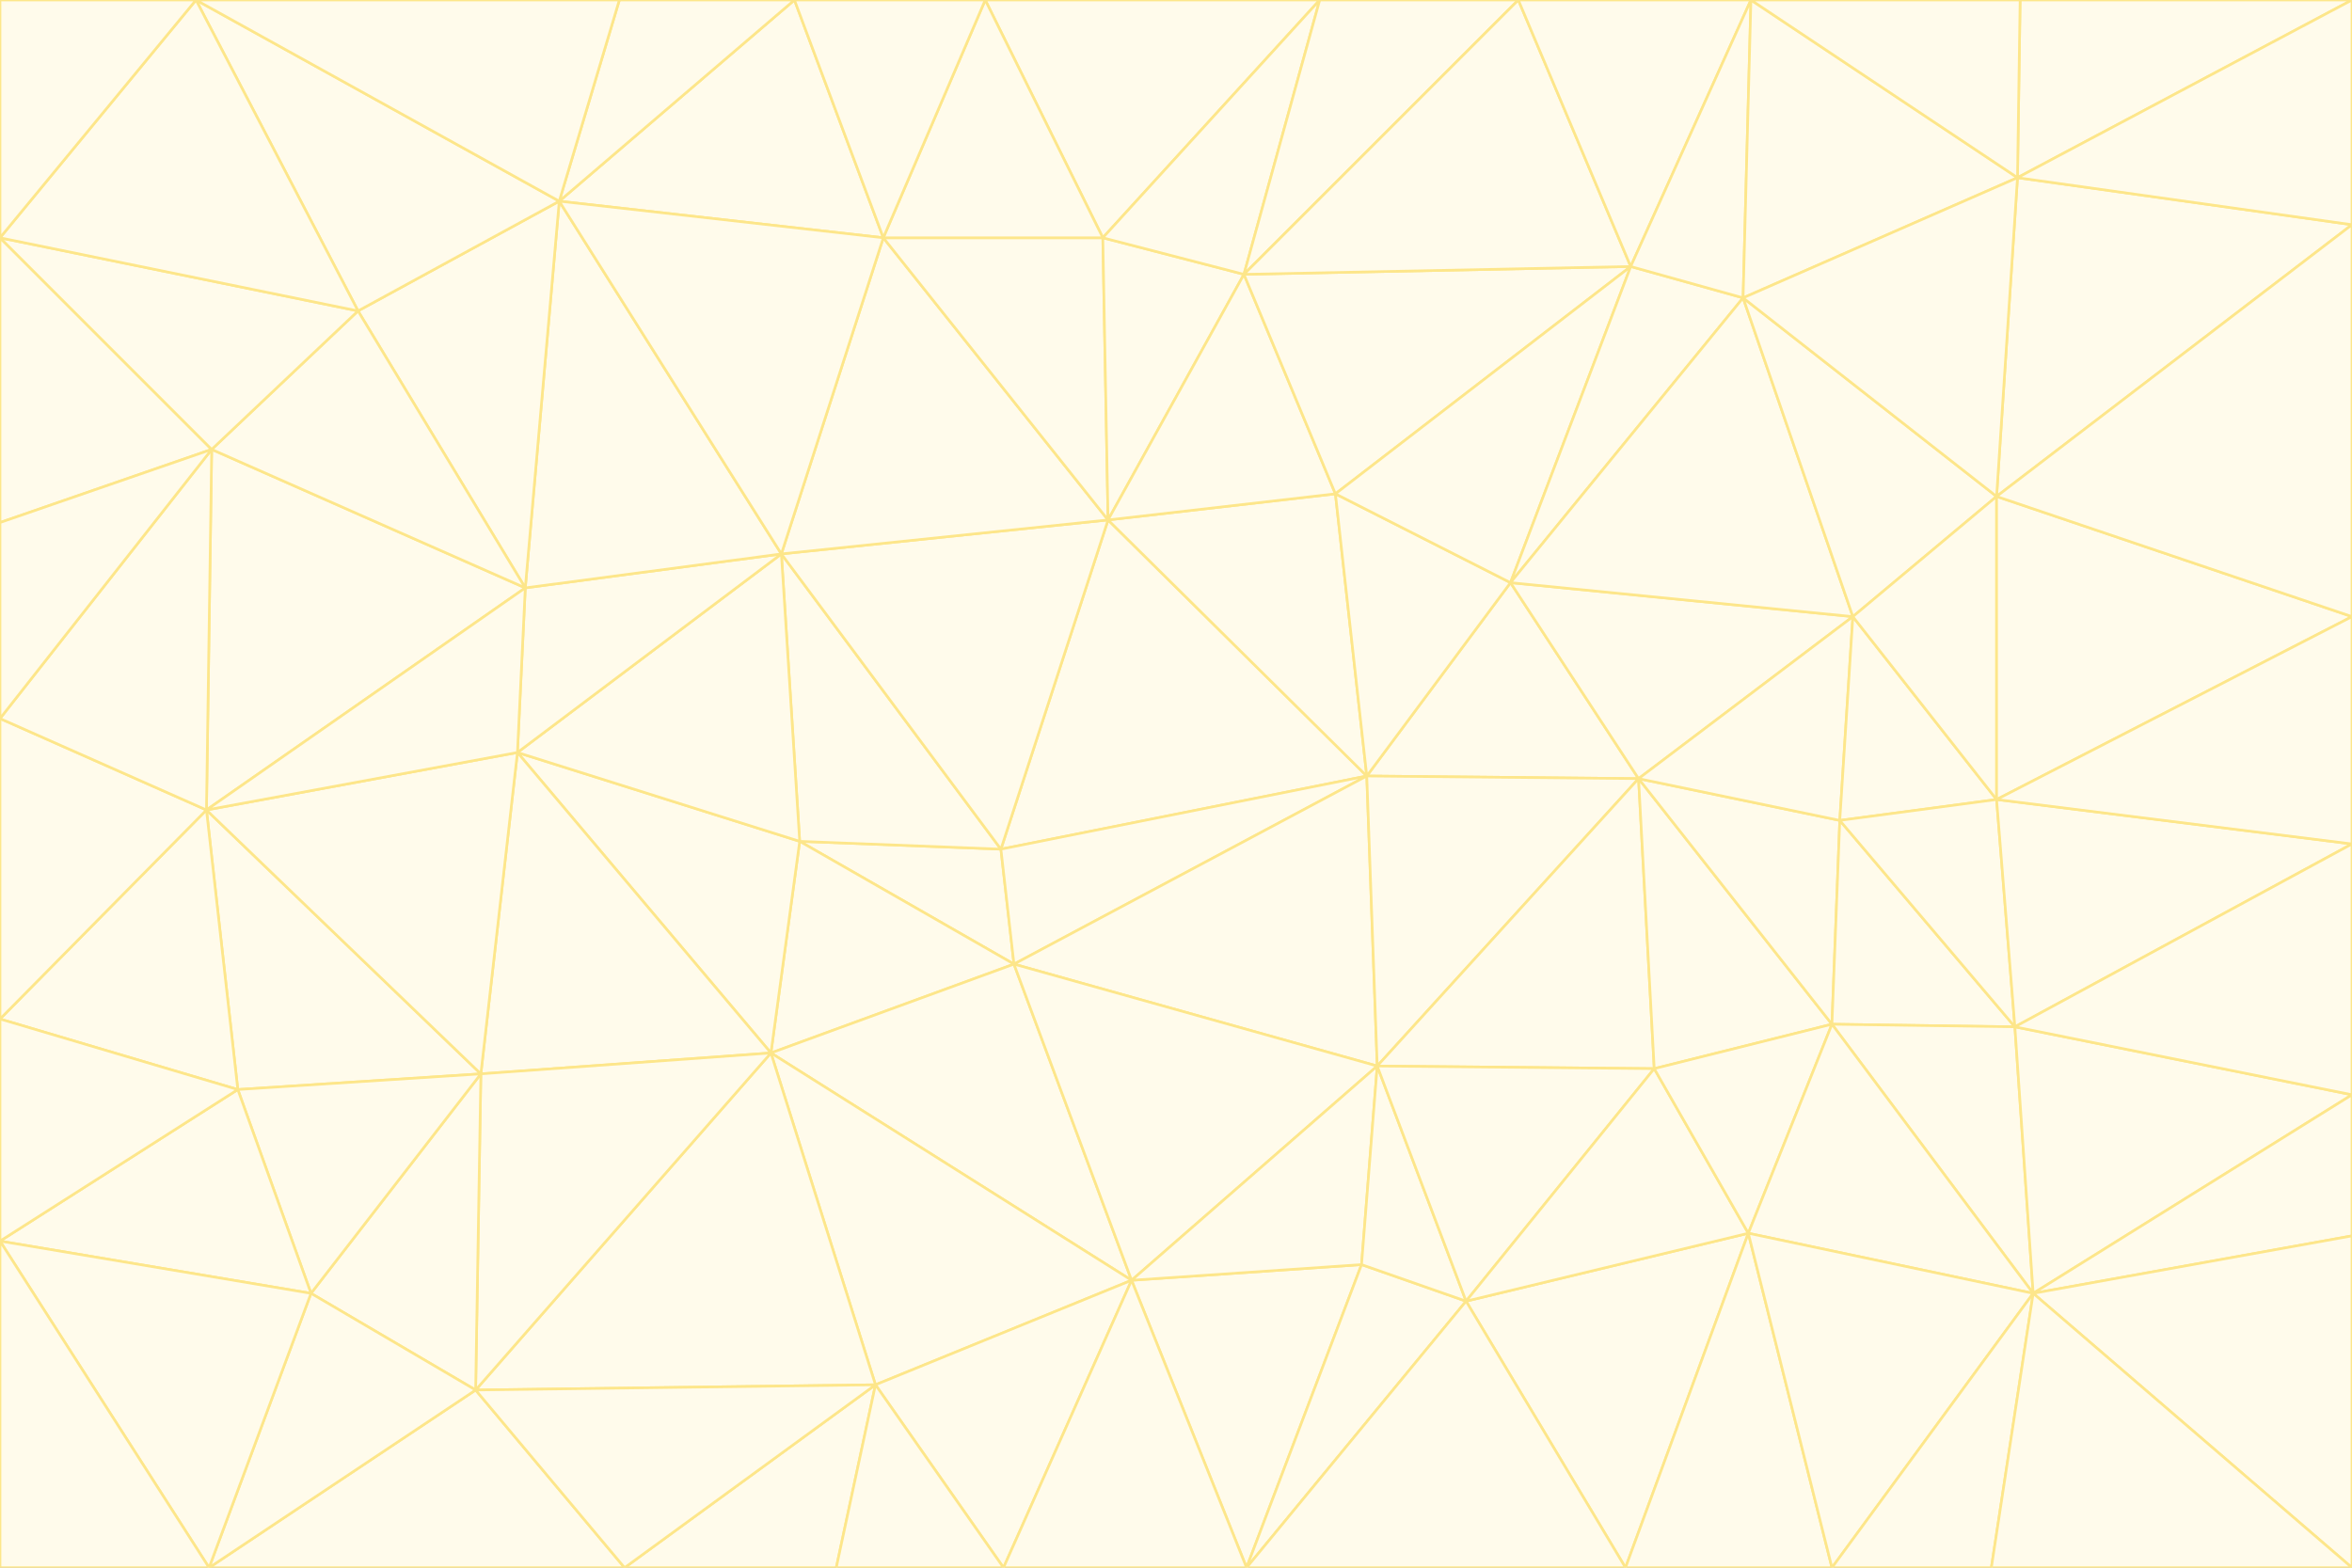 <svg id="visual" viewBox="0 0 900 600" width="900" height="600" xmlns="http://www.w3.org/2000/svg" xmlns:xlink="http://www.w3.org/1999/xlink" version="1.1"><rect x="0" y="0" width="900" height="600" fill="#333333" stroke="none"/><g stroke-width="1" stroke-linejoin="bevel"><path d="M383 325L306 322L388 369Z" fill="#fffbeb" stroke="#fde68a"></path><path d="M306 322L295 403L388 369Z" fill="#fffbeb" stroke="#fde68a"></path><path d="M383 325L299 212L306 322Z" fill="#fffbeb" stroke="#fde68a"></path><path d="M306 322L198 288L295 403Z" fill="#fffbeb" stroke="#fde68a"></path><path d="M299 212L198 288L306 322Z" fill="#fffbeb" stroke="#fde68a"></path><path d="M295 403L433 490L388 369Z" fill="#fffbeb" stroke="#fde68a"></path><path d="M523 297L424 199L383 325Z" fill="#fffbeb" stroke="#fde68a"></path><path d="M198 288L184 411L295 403Z" fill="#fffbeb" stroke="#fde68a"></path><path d="M295 403L335 530L433 490Z" fill="#fffbeb" stroke="#fde68a"></path><path d="M523 297L383 325L388 369Z" fill="#fffbeb" stroke="#fde68a"></path><path d="M383 325L424 199L299 212Z" fill="#fffbeb" stroke="#fde68a"></path><path d="M182 532L335 530L295 403Z" fill="#fffbeb" stroke="#fde68a"></path><path d="M527 408L523 297L388 369Z" fill="#fffbeb" stroke="#fde68a"></path><path d="M299 212L201 225L198 288Z" fill="#fffbeb" stroke="#fde68a"></path><path d="M79 310L91 417L184 411Z" fill="#fffbeb" stroke="#fde68a"></path><path d="M433 490L527 408L388 369Z" fill="#fffbeb" stroke="#fde68a"></path><path d="M477 600L521 484L433 490Z" fill="#fffbeb" stroke="#fde68a"></path><path d="M433 490L521 484L527 408Z" fill="#fffbeb" stroke="#fde68a"></path><path d="M523 297L511 189L424 199Z" fill="#fffbeb" stroke="#fde68a"></path><path d="M424 199L338 91L299 212Z" fill="#fffbeb" stroke="#fde68a"></path><path d="M184 411L182 532L295 403Z" fill="#fffbeb" stroke="#fde68a"></path><path d="M239 600L320 600L335 530Z" fill="#fffbeb" stroke="#fde68a"></path><path d="M335 530L384 600L433 490Z" fill="#fffbeb" stroke="#fde68a"></path><path d="M320 600L384 600L335 530Z" fill="#fffbeb" stroke="#fde68a"></path><path d="M79 310L184 411L198 288Z" fill="#fffbeb" stroke="#fde68a"></path><path d="M184 411L119 495L182 532Z" fill="#fffbeb" stroke="#fde68a"></path><path d="M422 91L338 91L424 199Z" fill="#fffbeb" stroke="#fde68a"></path><path d="M299 212L214 77L201 225Z" fill="#fffbeb" stroke="#fde68a"></path><path d="M477 600L561 498L521 484Z" fill="#fffbeb" stroke="#fde68a"></path><path d="M521 484L561 498L527 408Z" fill="#fffbeb" stroke="#fde68a"></path><path d="M627 298L578 223L523 297Z" fill="#fffbeb" stroke="#fde68a"></path><path d="M523 297L578 223L511 189Z" fill="#fffbeb" stroke="#fde68a"></path><path d="M91 417L119 495L184 411Z" fill="#fffbeb" stroke="#fde68a"></path><path d="M627 298L523 297L527 408Z" fill="#fffbeb" stroke="#fde68a"></path><path d="M476 105L422 91L424 199Z" fill="#fffbeb" stroke="#fde68a"></path><path d="M81 172L79 310L201 225Z" fill="#fffbeb" stroke="#fde68a"></path><path d="M201 225L79 310L198 288Z" fill="#fffbeb" stroke="#fde68a"></path><path d="M80 600L239 600L182 532Z" fill="#fffbeb" stroke="#fde68a"></path><path d="M182 532L239 600L335 530Z" fill="#fffbeb" stroke="#fde68a"></path><path d="M476 105L424 199L511 189Z" fill="#fffbeb" stroke="#fde68a"></path><path d="M624 102L476 105L511 189Z" fill="#fffbeb" stroke="#fde68a"></path><path d="M384 600L477 600L433 490Z" fill="#fffbeb" stroke="#fde68a"></path><path d="M633 409L627 298L527 408Z" fill="#fffbeb" stroke="#fde68a"></path><path d="M561 498L633 409L527 408Z" fill="#fffbeb" stroke="#fde68a"></path><path d="M304 0L214 77L338 91Z" fill="#fffbeb" stroke="#fde68a"></path><path d="M338 91L214 77L299 212Z" fill="#fffbeb" stroke="#fde68a"></path><path d="M214 77L137 119L201 225Z" fill="#fffbeb" stroke="#fde68a"></path><path d="M137 119L81 172L201 225Z" fill="#fffbeb" stroke="#fde68a"></path><path d="M91 417L0 475L119 495Z" fill="#fffbeb" stroke="#fde68a"></path><path d="M79 310L0 390L91 417Z" fill="#fffbeb" stroke="#fde68a"></path><path d="M0 275L0 390L79 310Z" fill="#fffbeb" stroke="#fde68a"></path><path d="M622 600L669 472L561 498Z" fill="#fffbeb" stroke="#fde68a"></path><path d="M561 498L669 472L633 409Z" fill="#fffbeb" stroke="#fde68a"></path><path d="M633 409L701 392L627 298Z" fill="#fffbeb" stroke="#fde68a"></path><path d="M81 172L0 275L79 310Z" fill="#fffbeb" stroke="#fde68a"></path><path d="M505 0L377 0L422 91Z" fill="#fffbeb" stroke="#fde68a"></path><path d="M422 91L377 0L338 91Z" fill="#fffbeb" stroke="#fde68a"></path><path d="M377 0L304 0L338 91Z" fill="#fffbeb" stroke="#fde68a"></path><path d="M214 77L75 0L137 119Z" fill="#fffbeb" stroke="#fde68a"></path><path d="M669 472L701 392L633 409Z" fill="#fffbeb" stroke="#fde68a"></path><path d="M627 298L709 236L578 223Z" fill="#fffbeb" stroke="#fde68a"></path><path d="M119 495L80 600L182 532Z" fill="#fffbeb" stroke="#fde68a"></path><path d="M0 475L80 600L119 495Z" fill="#fffbeb" stroke="#fde68a"></path><path d="M701 392L704 314L627 298Z" fill="#fffbeb" stroke="#fde68a"></path><path d="M578 223L624 102L511 189Z" fill="#fffbeb" stroke="#fde68a"></path><path d="M476 105L505 0L422 91Z" fill="#fffbeb" stroke="#fde68a"></path><path d="M0 390L0 475L91 417Z" fill="#fffbeb" stroke="#fde68a"></path><path d="M304 0L237 0L214 77Z" fill="#fffbeb" stroke="#fde68a"></path><path d="M0 91L0 200L81 172Z" fill="#fffbeb" stroke="#fde68a"></path><path d="M477 600L622 600L561 498Z" fill="#fffbeb" stroke="#fde68a"></path><path d="M771 393L704 314L701 392Z" fill="#fffbeb" stroke="#fde68a"></path><path d="M0 91L81 172L137 119Z" fill="#fffbeb" stroke="#fde68a"></path><path d="M81 172L0 200L0 275Z" fill="#fffbeb" stroke="#fde68a"></path><path d="M667 114L624 102L578 223Z" fill="#fffbeb" stroke="#fde68a"></path><path d="M704 314L709 236L627 298Z" fill="#fffbeb" stroke="#fde68a"></path><path d="M764 306L709 236L704 314Z" fill="#fffbeb" stroke="#fde68a"></path><path d="M581 0L505 0L476 105Z" fill="#fffbeb" stroke="#fde68a"></path><path d="M709 236L667 114L578 223Z" fill="#fffbeb" stroke="#fde68a"></path><path d="M624 102L581 0L476 105Z" fill="#fffbeb" stroke="#fde68a"></path><path d="M771 393L701 392L778 495Z" fill="#fffbeb" stroke="#fde68a"></path><path d="M771 393L764 306L704 314Z" fill="#fffbeb" stroke="#fde68a"></path><path d="M709 236L764 190L667 114Z" fill="#fffbeb" stroke="#fde68a"></path><path d="M0 475L0 600L80 600Z" fill="#fffbeb" stroke="#fde68a"></path><path d="M670 0L581 0L624 102Z" fill="#fffbeb" stroke="#fde68a"></path><path d="M778 495L701 392L669 472Z" fill="#fffbeb" stroke="#fde68a"></path><path d="M75 0L0 91L137 119Z" fill="#fffbeb" stroke="#fde68a"></path><path d="M622 600L701 600L669 472Z" fill="#fffbeb" stroke="#fde68a"></path><path d="M237 0L75 0L214 77Z" fill="#fffbeb" stroke="#fde68a"></path><path d="M764 306L764 190L709 236Z" fill="#fffbeb" stroke="#fde68a"></path><path d="M667 114L670 0L624 102Z" fill="#fffbeb" stroke="#fde68a"></path><path d="M900 236L764 190L764 306Z" fill="#fffbeb" stroke="#fde68a"></path><path d="M701 600L778 495L669 472Z" fill="#fffbeb" stroke="#fde68a"></path><path d="M900 86L772 68L764 190Z" fill="#fffbeb" stroke="#fde68a"></path><path d="M772 68L670 0L667 114Z" fill="#fffbeb" stroke="#fde68a"></path><path d="M701 600L762 600L778 495Z" fill="#fffbeb" stroke="#fde68a"></path><path d="M75 0L0 0L0 91Z" fill="#fffbeb" stroke="#fde68a"></path><path d="M900 323L764 306L771 393Z" fill="#fffbeb" stroke="#fde68a"></path><path d="M764 190L772 68L667 114Z" fill="#fffbeb" stroke="#fde68a"></path><path d="M900 0L773 0L772 68Z" fill="#fffbeb" stroke="#fde68a"></path><path d="M772 68L773 0L670 0Z" fill="#fffbeb" stroke="#fde68a"></path><path d="M900 419L771 393L778 495Z" fill="#fffbeb" stroke="#fde68a"></path><path d="M900 419L900 323L771 393Z" fill="#fffbeb" stroke="#fde68a"></path><path d="M900 473L900 419L778 495Z" fill="#fffbeb" stroke="#fde68a"></path><path d="M900 323L900 236L764 306Z" fill="#fffbeb" stroke="#fde68a"></path><path d="M900 600L900 473L778 495Z" fill="#fffbeb" stroke="#fde68a"></path><path d="M762 600L900 600L778 495Z" fill="#fffbeb" stroke="#fde68a"></path><path d="M900 236L900 86L764 190Z" fill="#fffbeb" stroke="#fde68a"></path><path d="M900 86L900 0L772 68Z" fill="#fffbeb" stroke="#fde68a"></path></g></svg>